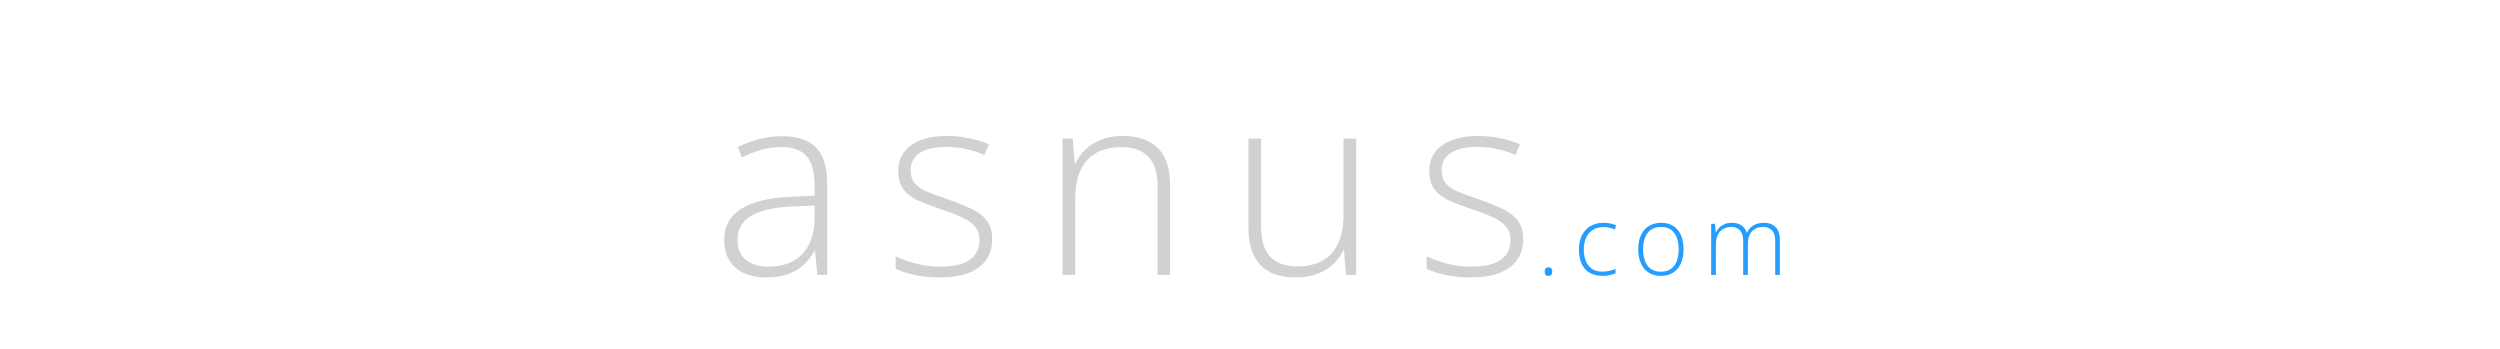 <svg width="537" height="75" viewBox="0 0 537 174" fill="none" xmlns="http://www.w3.org/2000/svg">
<path d="M35.472 67.875C42.931 67.875 48.514 69.75 52.222 73.5C55.931 77.25 57.785 83.229 57.785 91.438V137H52.91L51.785 125.125H51.41C49.952 127.667 48.181 129.938 46.097 131.938C44.014 133.896 41.452 135.438 38.41 136.562C35.41 137.688 31.743 138.25 27.41 138.25C23.035 138.25 19.285 137.521 16.16 136.062C13.077 134.604 10.681 132.479 8.973 129.688C7.306 126.896 6.473 123.5 6.473 119.5C6.473 112.75 9.264 107.625 14.848 104.125C20.431 100.583 28.452 98.583 38.91 98.125L51.535 97.5V92.562C51.535 85.604 50.16 80.646 47.41 77.688C44.66 74.729 40.597 73.25 35.222 73.25C31.723 73.25 28.348 73.708 25.098 74.625C21.889 75.5 18.618 76.771 15.285 78.438L13.285 73.188C16.535 71.646 20.014 70.375 23.723 69.375C27.473 68.375 31.389 67.875 35.472 67.875ZM51.472 102.438L39.597 102.938C30.973 103.354 24.41 104.896 19.91 107.562C15.41 110.229 13.16 114.229 13.16 119.562C13.16 123.854 14.493 127.146 17.16 129.438C19.868 131.729 23.618 132.875 28.41 132.875C35.868 132.875 41.556 130.75 45.472 126.5C49.431 122.25 51.431 116.458 51.472 109.125V102.438ZM140.018 119.188C140.018 123.229 138.997 126.688 136.955 129.562C134.955 132.396 132.018 134.562 128.143 136.062C124.268 137.521 119.497 138.25 113.83 138.25C109.122 138.25 104.913 137.833 101.205 137C97.497 136.167 94.392 135.146 91.892 133.938V127.688C95.017 129.229 98.476 130.479 102.268 131.438C106.059 132.396 109.955 132.875 113.955 132.875C120.955 132.875 125.997 131.688 129.08 129.312C132.163 126.938 133.705 123.688 133.705 119.562C133.705 116.854 132.934 114.625 131.393 112.875C129.893 111.083 127.726 109.542 124.893 108.25C122.059 106.958 118.643 105.646 114.643 104.312C110.476 102.896 106.768 101.5 103.518 100.125C100.309 98.708 97.788 96.854 95.955 94.562C94.122 92.229 93.205 89.062 93.205 85.062C93.205 79.604 95.392 75.354 99.767 72.312C104.143 69.271 110.018 67.75 117.393 67.75C121.476 67.75 125.268 68.146 128.768 68.938C132.309 69.688 135.518 70.667 138.393 71.875L136.143 77.25C133.559 76.042 130.58 75.062 127.205 74.312C123.83 73.562 120.455 73.188 117.08 73.188C111.538 73.188 107.205 74.167 104.08 76.125C100.955 78.083 99.392 80.958 99.392 84.75C99.392 87.667 100.143 89.958 101.643 91.625C103.143 93.25 105.288 94.625 108.08 95.75C110.872 96.833 114.184 98.042 118.018 99.375C121.976 100.75 125.622 102.188 128.955 103.688C132.33 105.188 135.018 107.125 137.018 109.5C139.018 111.875 140.018 115.104 140.018 119.188ZM205 67.75C212.625 67.75 218.479 69.75 222.562 73.75C226.646 77.75 228.688 84.021 228.688 92.562V137H222.438V92.938C222.438 86.188 220.896 81.229 217.812 78.062C214.729 74.896 210.25 73.312 204.375 73.312C196.917 73.312 191.208 75.5 187.25 79.875C183.333 84.208 181.375 90.771 181.375 99.562V137H175.062V69.062H180.188L181.125 81.438H181.5C182.708 78.896 184.354 76.604 186.438 74.562C188.562 72.479 191.167 70.833 194.25 69.625C197.333 68.375 200.917 67.75 205 67.75ZM321.42 69.062V137H316.295L315.358 124.75H314.983C313.816 127.25 312.17 129.521 310.045 131.562C307.92 133.604 305.316 135.229 302.233 136.438C299.149 137.646 295.566 138.25 291.483 138.25C286.274 138.25 281.899 137.354 278.358 135.562C274.858 133.729 272.212 130.979 270.42 127.312C268.628 123.646 267.733 119.062 267.733 113.562V69.062H274.045V112.938C274.045 119.729 275.566 124.729 278.608 127.938C281.691 131.146 286.191 132.75 292.108 132.75C297.108 132.75 301.295 131.792 304.67 129.875C308.087 127.958 310.67 125.062 312.42 121.188C314.212 117.271 315.108 112.396 315.108 106.562V69.062H321.42ZM404.652 119.188C404.652 123.229 403.632 126.688 401.59 129.562C399.59 132.396 396.652 134.562 392.777 136.062C388.902 137.521 384.132 138.25 378.465 138.25C373.757 138.25 369.548 137.833 365.84 137C362.132 136.167 359.027 135.146 356.527 133.938V127.688C359.652 129.229 363.111 130.479 366.902 131.438C370.694 132.396 374.59 132.875 378.59 132.875C385.59 132.875 390.632 131.688 393.715 129.312C396.798 126.938 398.34 123.688 398.34 119.562C398.34 116.854 397.569 114.625 396.027 112.875C394.527 111.083 392.361 109.542 389.527 108.25C386.694 106.958 383.277 105.646 379.277 104.312C375.111 102.896 371.402 101.5 368.152 100.125C364.944 98.708 362.423 96.854 360.59 94.562C358.757 92.229 357.84 89.062 357.84 85.062C357.84 79.604 360.027 75.354 364.402 72.312C368.777 69.271 374.652 67.75 382.027 67.75C386.111 67.75 389.902 68.146 393.402 68.938C396.944 69.688 400.152 70.667 403.027 71.875L400.777 77.25C398.194 76.042 395.215 75.062 391.84 74.312C388.465 73.562 385.09 73.188 381.715 73.188C376.173 73.188 371.84 74.167 368.715 76.125C365.59 78.083 364.027 80.958 364.027 84.75C364.027 87.667 364.777 89.958 366.277 91.625C367.777 93.25 369.923 94.625 372.715 95.75C375.507 96.833 378.819 98.042 382.652 99.375C386.611 100.75 390.257 102.188 393.59 103.688C396.965 105.188 399.652 107.125 401.652 109.5C403.652 111.875 404.652 115.104 404.652 119.188Z" fill="#D1D1D1"/>
<path d="M415.334 135.336C415.334 134.648 415.49 134.125 415.803 133.766C416.115 133.391 416.576 133.203 417.186 133.203C417.858 133.203 418.35 133.391 418.662 133.766C418.975 134.125 419.131 134.648 419.131 135.336C419.131 136.023 418.975 136.555 418.662 136.93C418.35 137.305 417.858 137.492 417.186 137.492C416.576 137.492 416.115 137.305 415.803 136.93C415.49 136.555 415.334 136.023 415.334 135.336ZM444.085 137.469C441.554 137.469 439.413 136.945 437.663 135.898C435.929 134.836 434.617 133.328 433.726 131.375C432.851 129.406 432.413 127.078 432.413 124.391C432.413 121.594 432.921 119.203 433.937 117.219C434.953 115.219 436.382 113.688 438.226 112.625C440.07 111.562 442.234 111.031 444.718 111.031C445.937 111.031 447.07 111.141 448.117 111.359C449.163 111.578 450.109 111.883 450.953 112.273L450.32 114.359C449.445 113.969 448.515 113.672 447.531 113.469C446.546 113.266 445.601 113.164 444.695 113.164C442.601 113.164 440.82 113.625 439.351 114.547C437.898 115.453 436.781 116.75 435.999 118.438C435.234 120.109 434.851 122.086 434.851 124.367C434.851 126.508 435.179 128.406 435.835 130.062C436.492 131.703 437.499 133 438.859 133.953C440.218 134.891 441.96 135.359 444.085 135.359C445.32 135.359 446.492 135.234 447.601 134.984C448.726 134.734 449.749 134.414 450.671 134.023V136.18C449.843 136.555 448.882 136.859 447.788 137.094C446.71 137.344 445.476 137.469 444.085 137.469ZM484.555 124.227C484.555 126.195 484.313 127.992 483.829 129.617C483.344 131.227 482.626 132.617 481.673 133.789C480.719 134.961 479.532 135.867 478.11 136.508C476.704 137.148 475.063 137.469 473.188 137.469C471.407 137.469 469.821 137.156 468.43 136.531C467.04 135.891 465.86 134.984 464.891 133.812C463.938 132.641 463.212 131.25 462.712 129.641C462.212 128.016 461.962 126.211 461.962 124.227C461.962 121.492 462.415 119.141 463.321 117.172C464.243 115.188 465.555 113.672 467.258 112.625C468.977 111.562 471.032 111.031 473.423 111.031C475.891 111.031 477.946 111.594 479.587 112.719C481.243 113.828 482.485 115.375 483.313 117.359C484.141 119.344 484.555 121.633 484.555 124.227ZM464.399 124.227C464.399 126.461 464.719 128.414 465.36 130.086C466.001 131.758 466.969 133.062 468.266 134C469.579 134.938 471.235 135.406 473.235 135.406C475.282 135.406 476.962 134.938 478.274 134C479.587 133.062 480.555 131.75 481.18 130.062C481.805 128.375 482.118 126.43 482.118 124.227C482.118 122.086 481.821 120.18 481.227 118.508C480.633 116.836 479.696 115.523 478.415 114.57C477.133 113.602 475.462 113.117 473.399 113.117C470.446 113.117 468.204 114.102 466.673 116.07C465.157 118.039 464.399 120.758 464.399 124.227ZM524.603 111.031C527.057 111.031 528.994 111.742 530.416 113.164C531.838 114.586 532.549 116.828 532.549 119.891V137H530.228V119.984C530.228 117.625 529.689 115.891 528.611 114.781C527.533 113.672 526.111 113.117 524.346 113.117C521.924 113.117 520.025 113.828 518.65 115.25C517.291 116.656 516.611 118.875 516.611 121.906V137H514.268V119.984C514.268 118.406 514.018 117.117 513.518 116.117C513.033 115.102 512.353 114.352 511.478 113.867C510.603 113.367 509.572 113.117 508.385 113.117C506.807 113.117 505.439 113.445 504.283 114.102C503.127 114.742 502.236 115.742 501.611 117.102C500.986 118.445 500.674 120.156 500.674 122.234V137H498.307V111.523H500.228L500.58 115.695H500.721C501.143 114.867 501.705 114.102 502.408 113.398C503.111 112.695 503.978 112.125 505.01 111.688C506.057 111.25 507.283 111.031 508.689 111.031C510.518 111.031 512.064 111.445 513.33 112.273C514.611 113.086 515.502 114.297 516.002 115.906H516.166C516.853 114.375 517.916 113.18 519.353 112.32C520.807 111.461 522.557 111.031 524.603 111.031Z" fill="#259DFF"/>
</svg>
